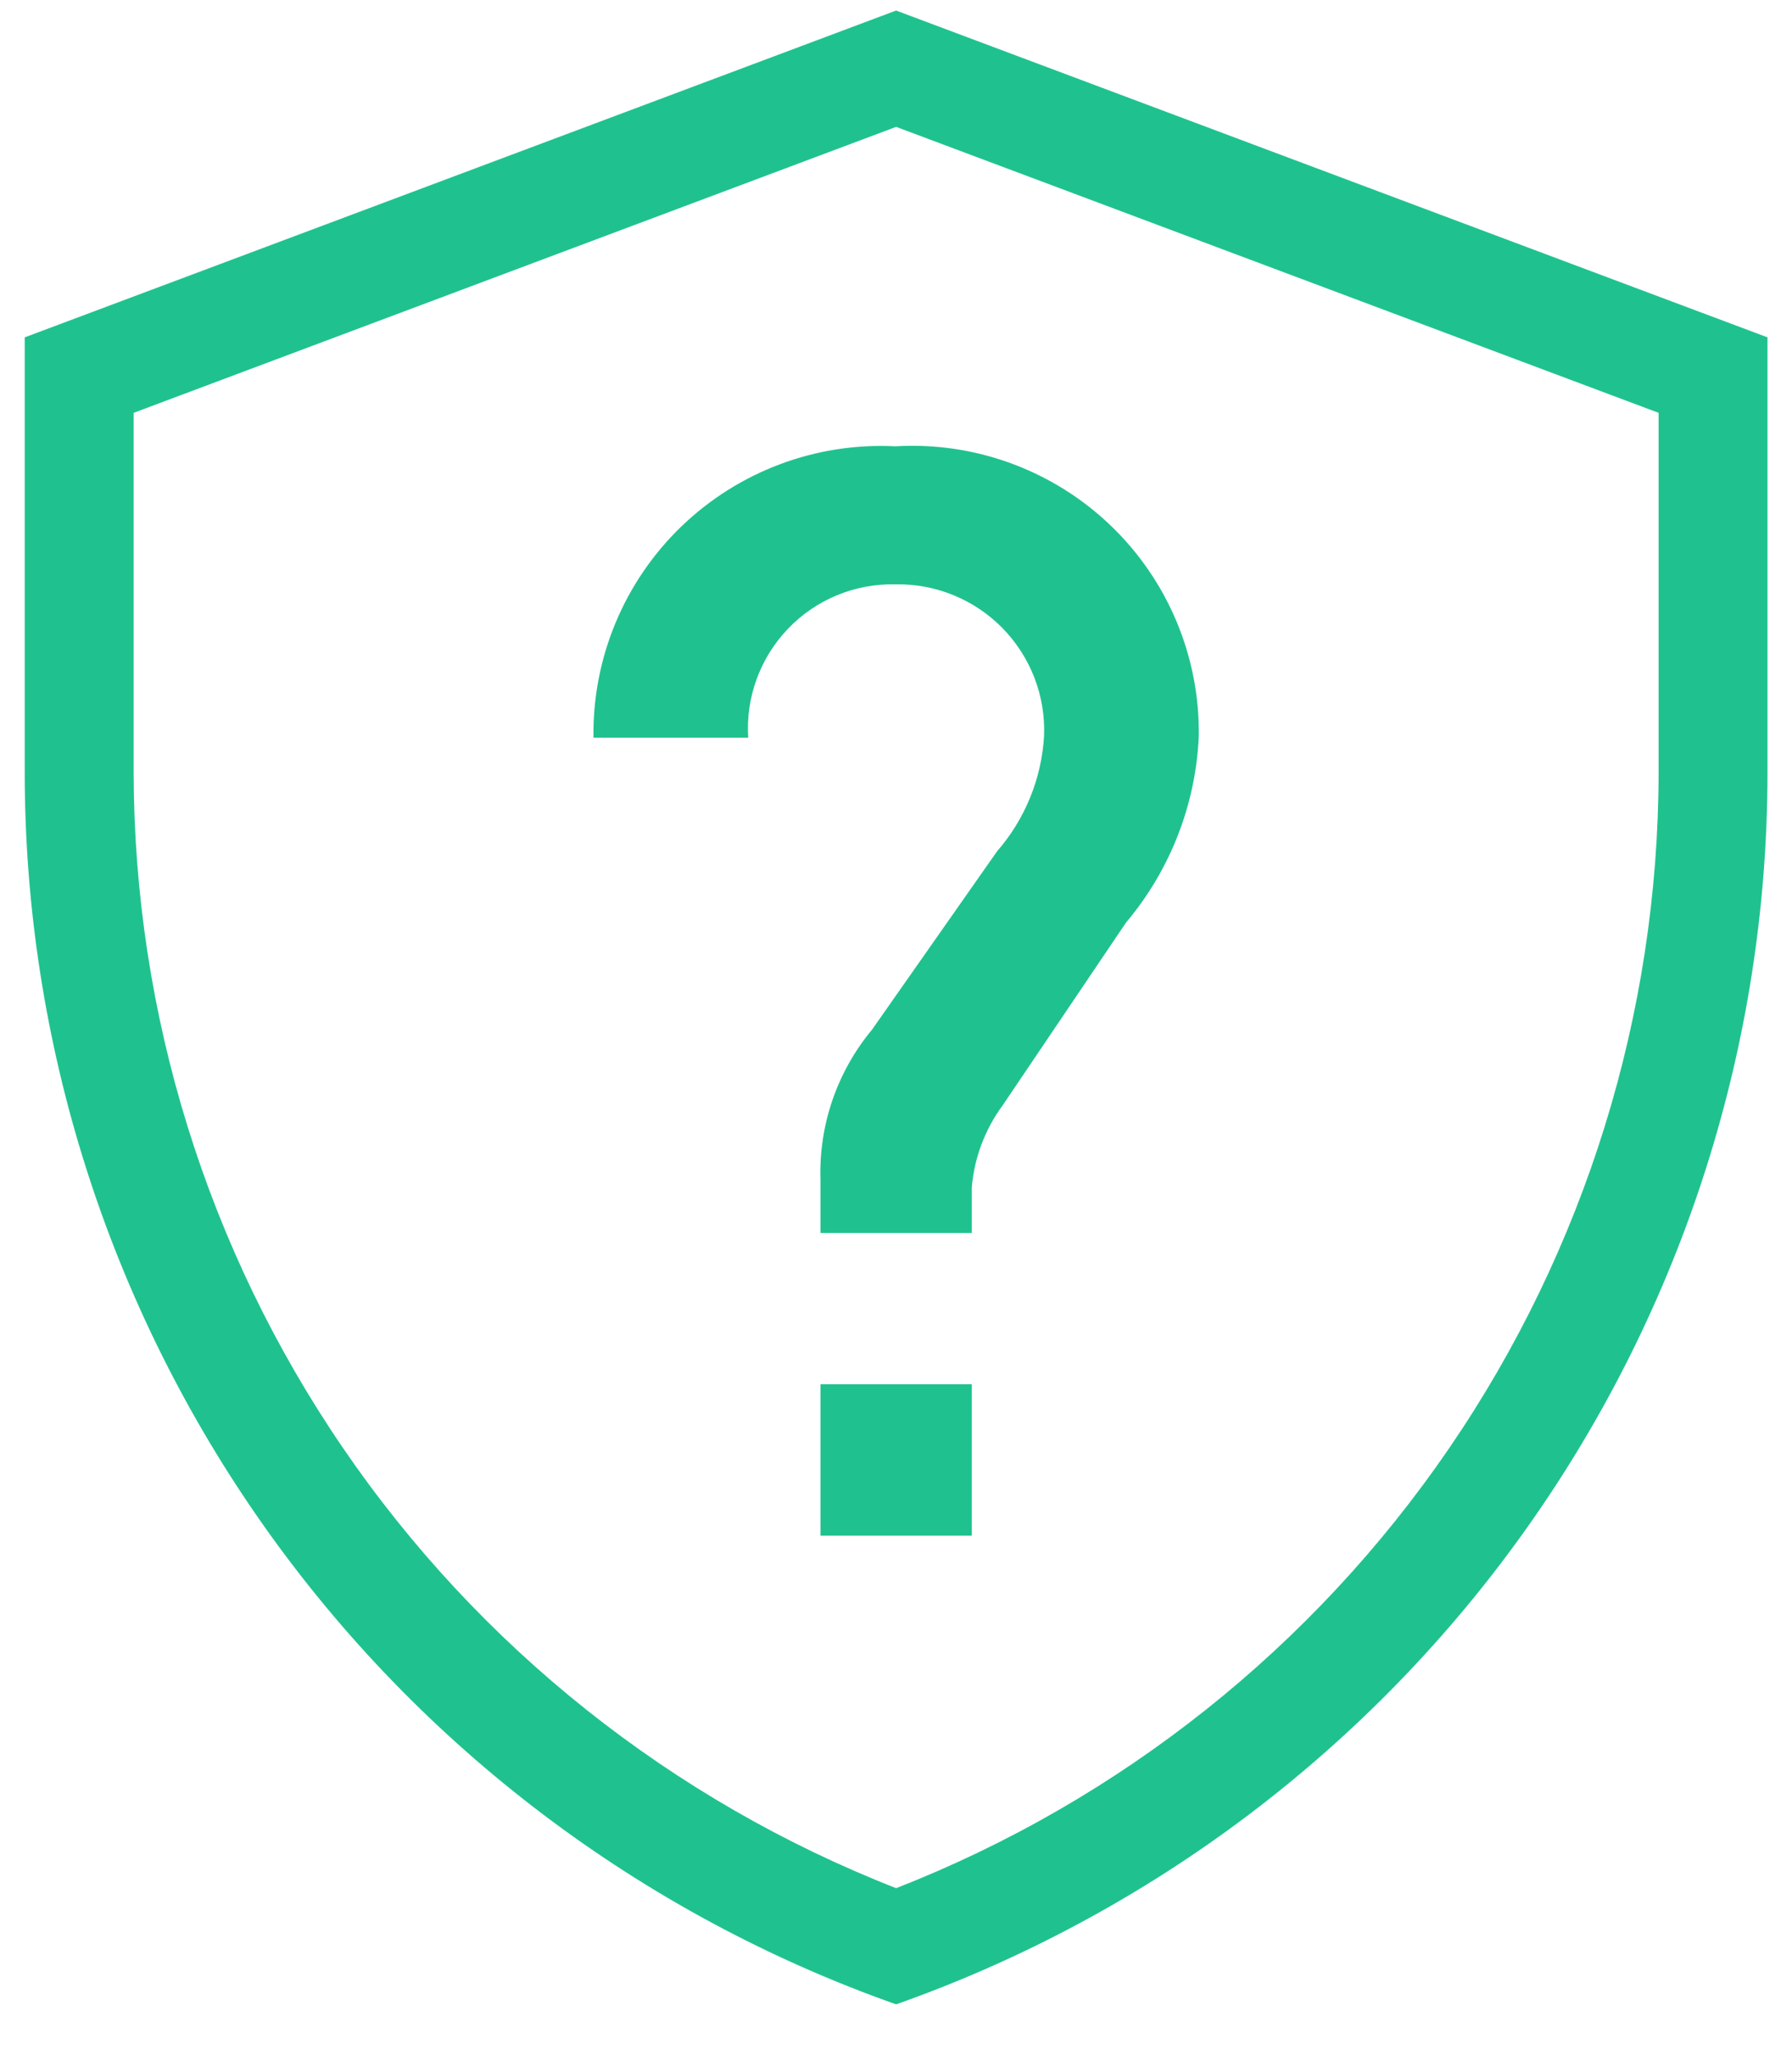 <svg width="34" height="39" viewBox="0 0 34 39" fill="none" xmlns="http://www.w3.org/2000/svg">
<path d="M17.003 2.407L31.469 7.832V14.666C31.461 19.237 30.076 23.7 27.496 27.473C24.915 31.246 21.259 34.155 17.003 35.821C12.746 34.155 9.09 31.246 6.51 27.473C3.929 23.7 2.545 19.238 2.536 14.666V7.832L17.002 2.407H17.003ZM17.002 0.2L0.469 6.4V14.666C0.472 19.791 2.063 24.789 5.024 28.973C7.985 33.156 12.17 36.318 17.002 38.025C21.834 36.318 26.019 33.156 28.979 28.973C31.94 24.789 33.532 19.791 33.535 14.666V6.4L17.002 0.2ZM21.363 17.504L19.021 20.974C18.687 21.428 18.485 21.966 18.438 22.527V23.391H15.567V22.384C15.533 21.347 15.881 20.333 16.545 19.534L18.917 16.151V16.151C19.448 15.541 19.762 14.772 19.809 13.964C19.84 13.202 19.554 12.461 19.02 11.916C18.486 11.371 17.751 11.071 16.988 11.086C16.222 11.068 15.483 11.373 14.953 11.926C14.422 12.479 14.147 13.229 14.196 13.994H11.26C11.238 12.486 11.841 11.036 12.926 9.989C14.012 8.942 15.482 8.391 16.988 8.467C18.496 8.377 19.972 8.919 21.064 9.961C22.156 11.004 22.765 12.454 22.745 13.964C22.688 15.265 22.202 16.509 21.363 17.504L21.363 17.504ZM15.567 29.134V26.262H18.438L18.438 29.134H15.567Z" fill="#1FC28F"/>
</svg>
